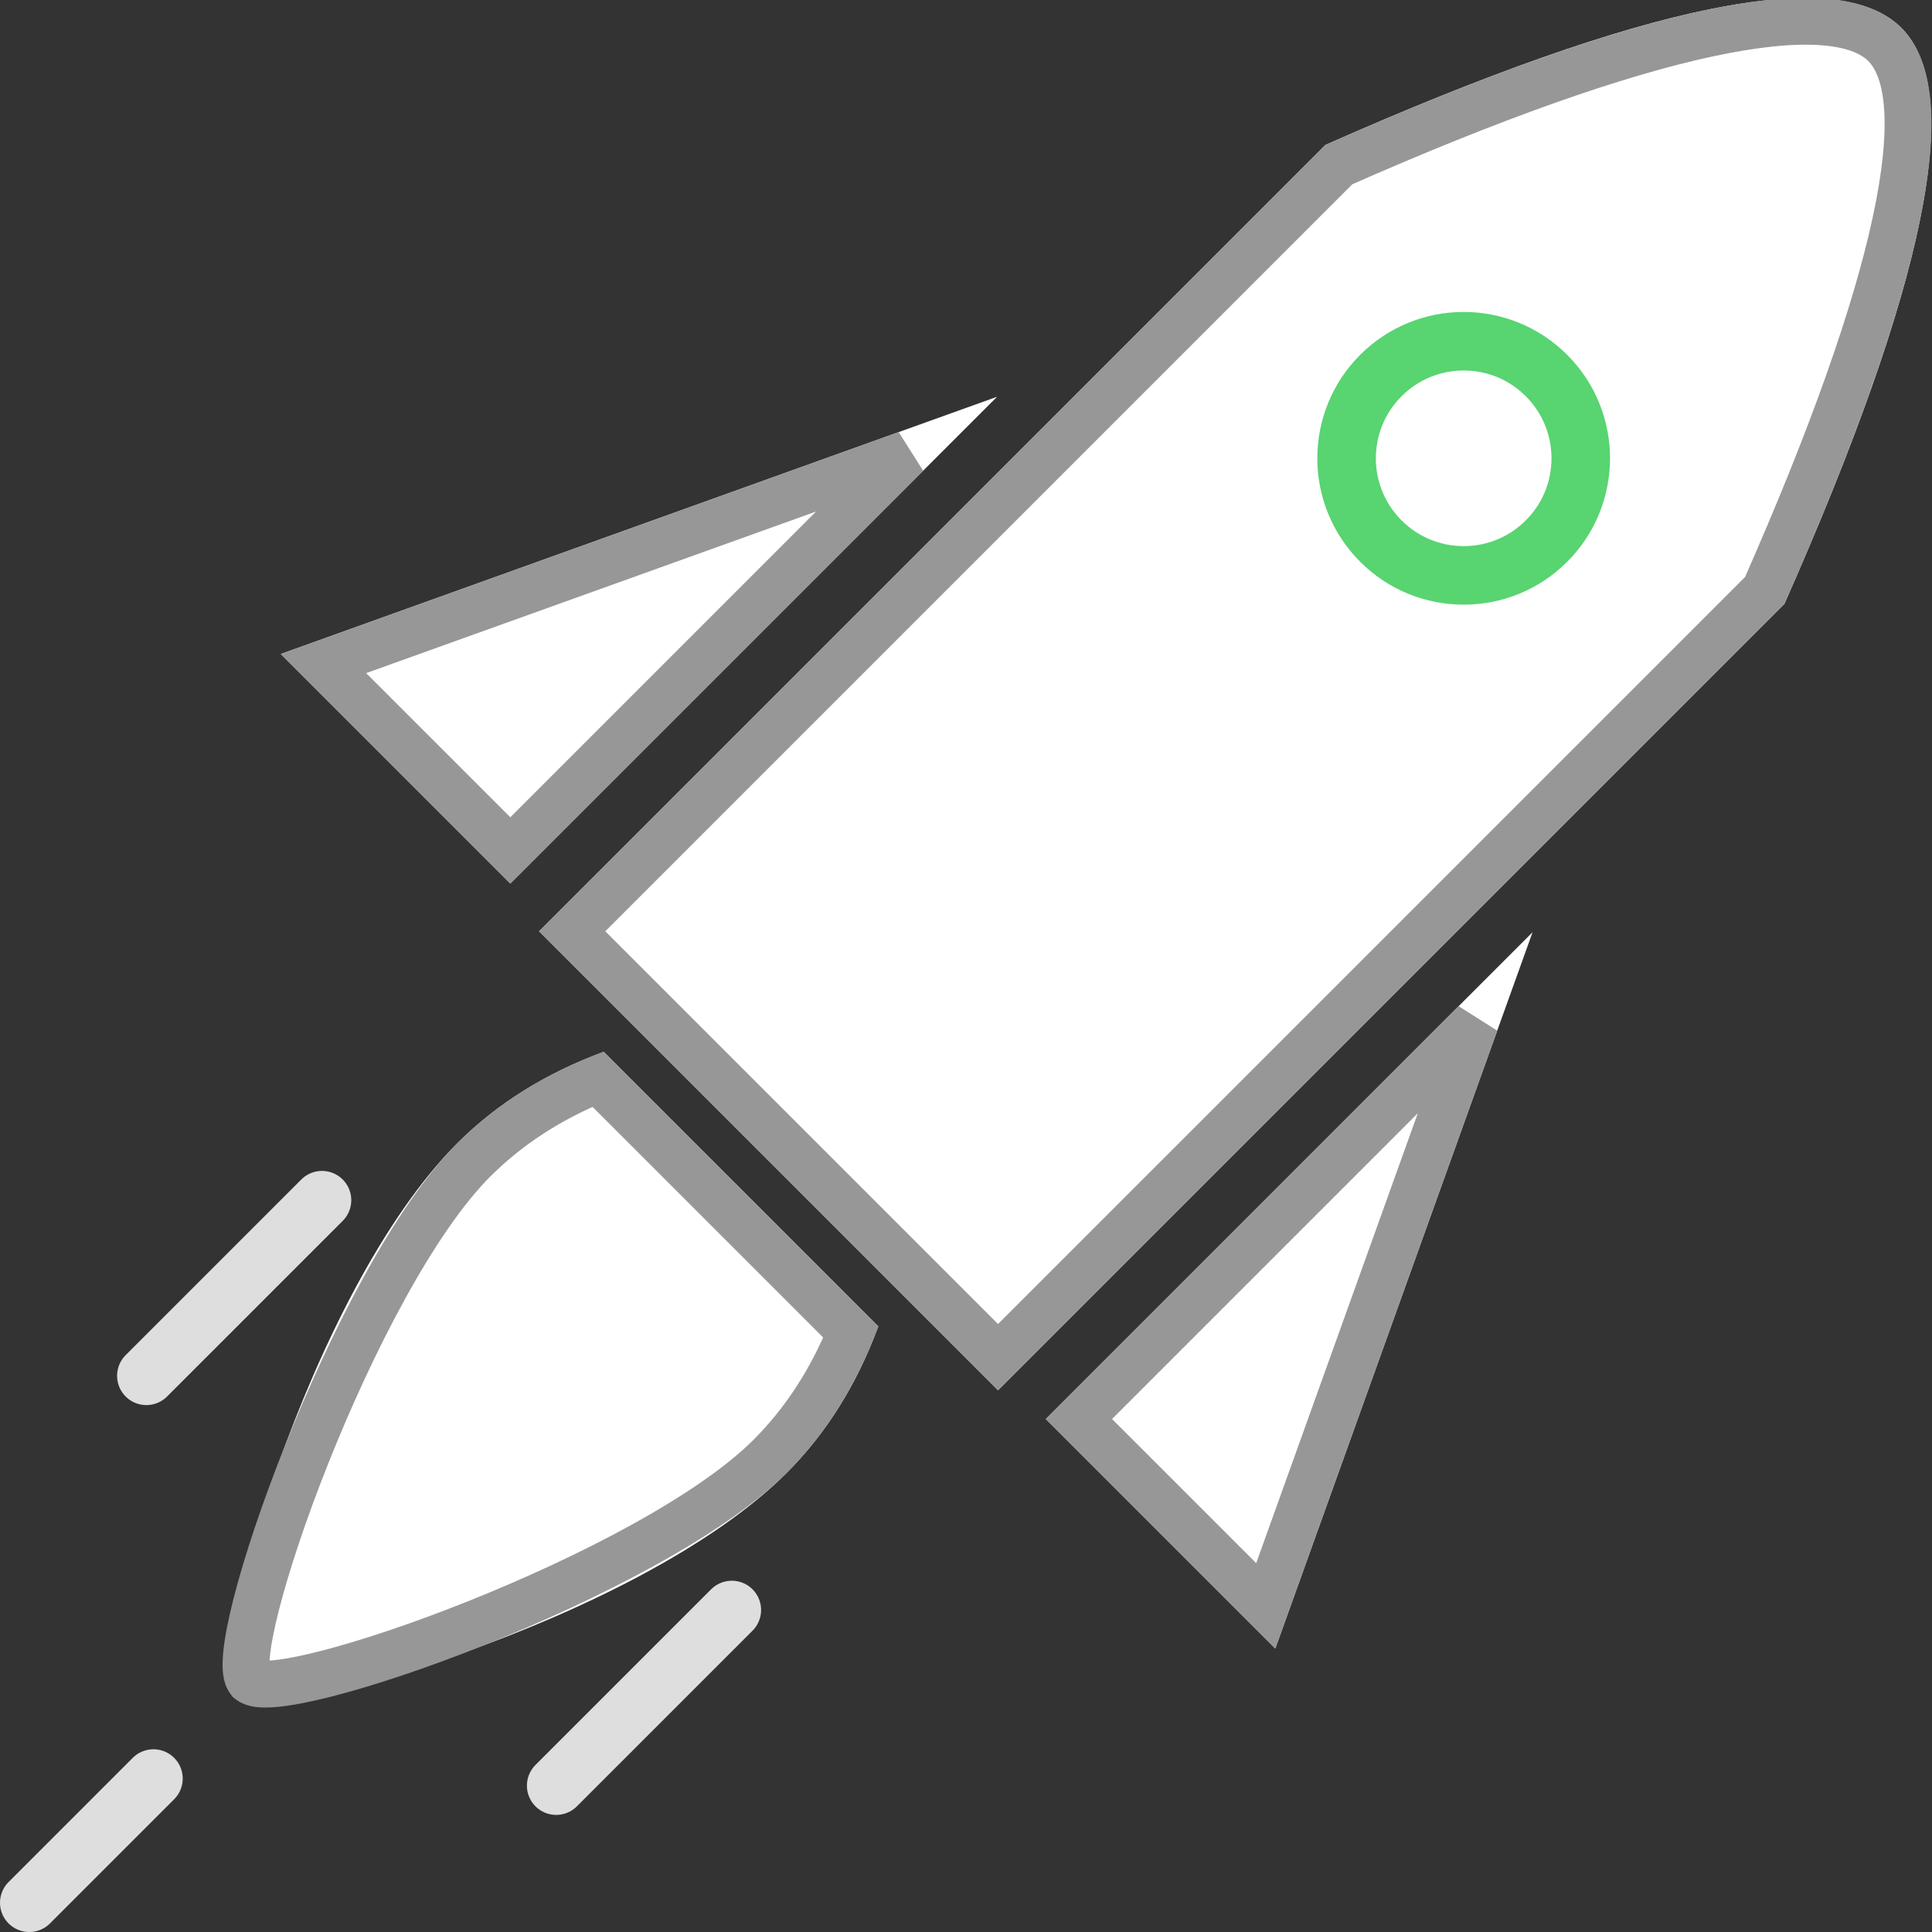 <svg xmlns="http://www.w3.org/2000/svg" xmlns:xlink="http://www.w3.org/1999/xlink" width="33" height="33" version="1.1" viewBox="0 0 33 33"><rect x="0" y="0" width="33" height="33" fill="#333333" stroke="none"/><title>Group 9</title><desc>Created with Sketch.</desc><defs><path id="path-1" d="M6.468,8.37 C8.622,2.79 10.469,0 12.011,0 C13.553,0 15.401,2.79 17.555,8.37 L17.555,27.365 L6.468,27.365 L6.468,8.37 Z"/><polygon id="path-2" points="18.479 15.377 24.023 27.135 18.479 27.135"/><polygon id="path-3" points="0 15.377 5.544 27.135 0 27.135"/><path id="path-4" d="M8.705,28.04 L15.337,28.04 C15.779,28.999 16,29.958 16,30.918 C16,34.515 12.741,40.308 12.021,40.308 C11.301,40.308 8.041,34.515 8.041,30.918 C8.041,29.958 8.262,28.999 8.705,28.04 Z"/></defs><g id="Page-1" fill="none" fill-rule="evenodd" stroke="none" stroke-width="1"><g id="Landingpage" transform="translate(-289, -1644)"><g id="Group-9" transform="translate(283, 1635)"><g id="Group-5" transform="translate(24.327, 24.318) rotate(-315) translate(-24.327, -24.318) translate(11.827, 3.818)"><g id="Rectangle-10"><use fill="#FFF" fill-rule="evenodd" xlink:href="#path-1"/><path stroke="#979797" stroke-width=".8" d="M6.868,8.445 L6.868,26.965 L17.155,26.965 L17.155,8.445 C15.081,3.088 13.295,0.4 12.011,0.4 C10.728,0.4 8.942,3.088 6.868,8.445 Z"/></g><g id="Rectangle-11"><use fill="#FFF" fill-rule="evenodd" xlink:href="#path-2"/><path stroke="#979797" stroke-width=".8" d="M18.879,17.163 L18.879,26.735 L23.392,26.735 L18.879,17.163 Z"/></g><g id="Rectangle-11-Copy" transform="translate(2.772, 21.256) scale(-1, 1) translate(-2.772, -21.256)"><use fill="#FFF" fill-rule="evenodd" xlink:href="#path-3"/><path stroke="#979797" stroke-width=".8" d="M0.4,17.163 L0.4,26.735 L4.913,26.735 L0.4,17.163 Z"/></g><path id="Path-4" stroke="#979797" stroke-width=".8"/><g id="Rectangle-12"><use fill="#FFF" fill-rule="evenodd" xlink:href="#path-4"/><path stroke="#979797" stroke-width=".8" d="M8.965,28.44 C8.615,29.27 8.441,30.095 8.441,30.918 C8.441,33.799 11.354,39.908 12.021,39.908 C12.688,39.908 15.6,33.799 15.6,30.918 C15.6,30.095 15.426,29.27 15.076,28.44 L8.965,28.44 Z"/></g><circle id="Oval-2" cx="11.923" cy="10.485" r="2" stroke="#58D471"/></g><path id="Line-3" stroke="#DEDEDE" stroke-linecap="round" d="M8.5,32.5 L11.5,29.5"/><path id="Line-3-Copy-2" stroke="#DEDEDE" stroke-linecap="round" d="M15.5,39.5 L18.5,36.5"/><path id="Line-3-Copy" stroke="#DEDEDE" stroke-linecap="round" d="M6.5,41.5 L8.621,39.379"/></g></g></g></svg>
